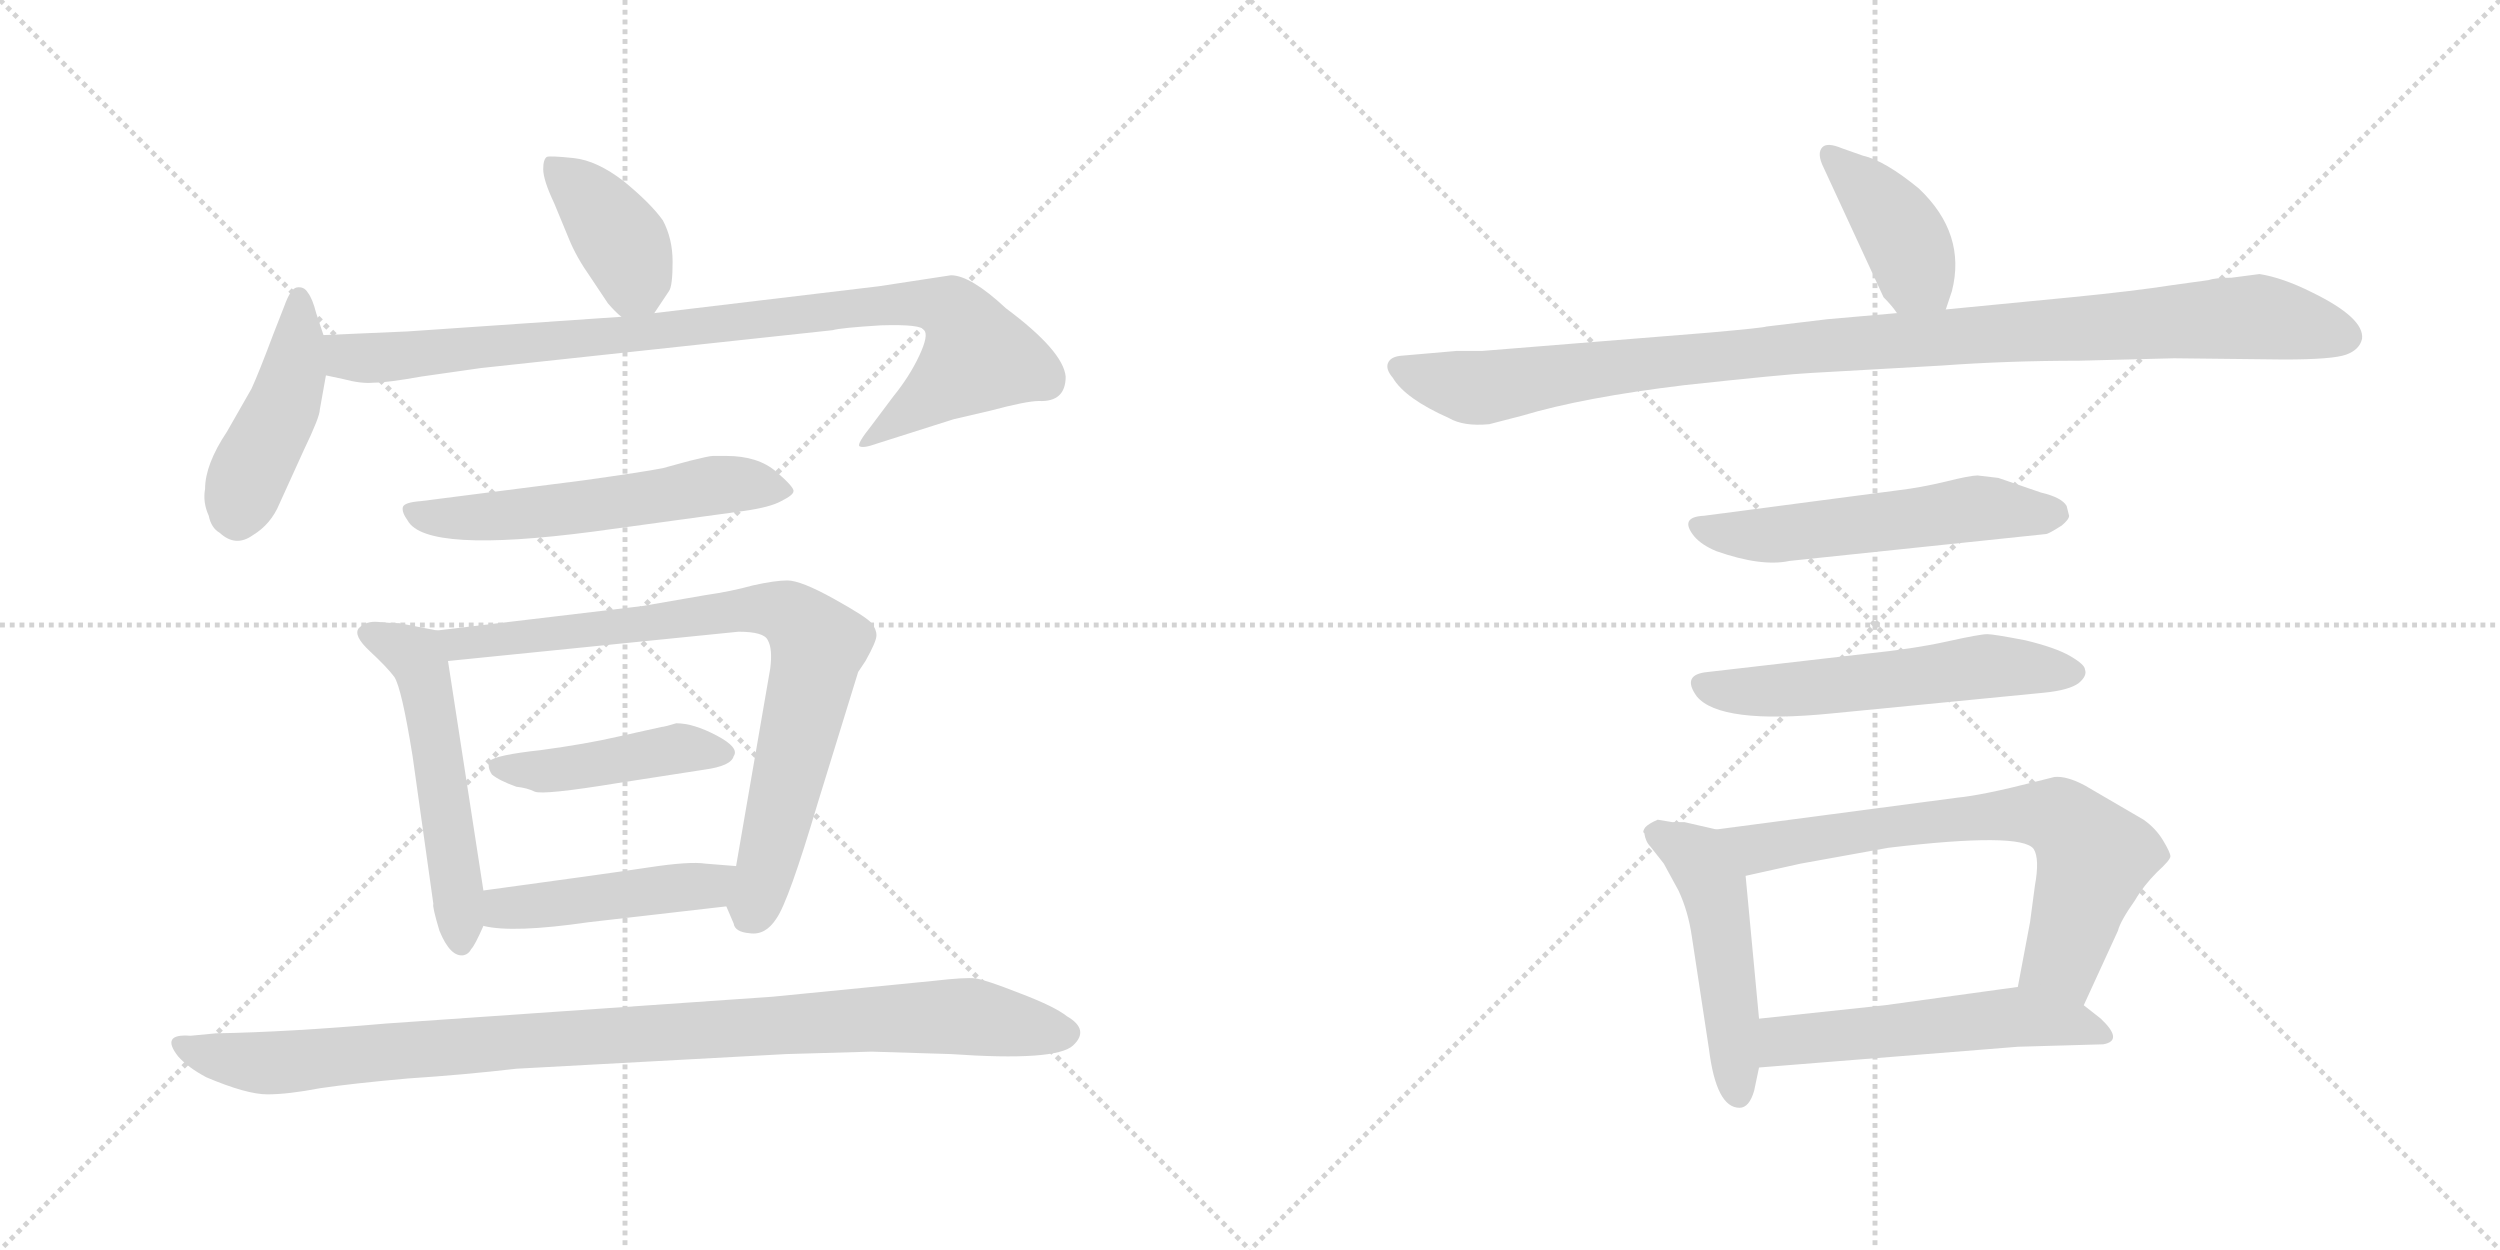 <svg version="1.1" viewBox="0 0 2048 1024" xmlns="http://www.w3.org/2000/svg">
  <g stroke="lightgray" stroke-dasharray="1,1" stroke-width="1" transform="scale(4, 4)">
    <line x1="0" y1="0" x2="256" y2="256"></line>
    <line x1="256" y1="0" x2="0" y2="256"></line>
    <line x1="128" y1="0" x2="128" y2="256"></line>
    <line x1="0" y1="128" x2="256" y2="128"></line>
    <line x1="256" y1="0" x2="512" y2="256"></line>
    <line x1="512" y1="0" x2="256" y2="256"></line>
    <line x1="384" y1="0" x2="384" y2="256"></line>
    <line x1="256" y1="128" x2="512" y2="128"></line>
  </g>
<g transform="scale(1, -1) translate(0, -850)">
   <style type="text/css">
    @keyframes keyframes0 {
      from {
       stroke: black;
       stroke-dashoffset: 391;
       stroke-width: 128;
       }
       56% {
       animation-timing-function: step-end;
       stroke: black;
       stroke-dashoffset: 0;
       stroke-width: 128;
       }
       to {
       stroke: black;
       stroke-width: 1024;
       }
       }
       #make-me-a-hanzi-animation-0 {
         animation: keyframes0 0.568s both;
         animation-delay: 0s;
         animation-timing-function: linear;
       }
    @keyframes keyframes1 {
      from {
       stroke: black;
       stroke-dashoffset: 446;
       stroke-width: 128;
       }
       59% {
       animation-timing-function: step-end;
       stroke: black;
       stroke-dashoffset: 0;
       stroke-width: 128;
       }
       to {
       stroke: black;
       stroke-width: 1024;
       }
       }
       #make-me-a-hanzi-animation-1 {
         animation: keyframes1 0.613s both;
         animation-delay: 0.568s;
         animation-timing-function: linear;
       }
    @keyframes keyframes2 {
      from {
       stroke: black;
       stroke-dashoffset: 925;
       stroke-width: 128;
       }
       75% {
       animation-timing-function: step-end;
       stroke: black;
       stroke-dashoffset: 0;
       stroke-width: 128;
       }
       to {
       stroke: black;
       stroke-width: 1024;
       }
       }
       #make-me-a-hanzi-animation-2 {
         animation: keyframes2 1.003s both;
         animation-delay: 1.181s;
         animation-timing-function: linear;
       }
    @keyframes keyframes3 {
      from {
       stroke: black;
       stroke-dashoffset: 562;
       stroke-width: 128;
       }
       65% {
       animation-timing-function: step-end;
       stroke: black;
       stroke-dashoffset: 0;
       stroke-width: 128;
       }
       to {
       stroke: black;
       stroke-width: 1024;
       }
       }
       #make-me-a-hanzi-animation-3 {
         animation: keyframes3 0.707s both;
         animation-delay: 2.184s;
         animation-timing-function: linear;
       }
    @keyframes keyframes4 {
      from {
       stroke: black;
       stroke-dashoffset: 539;
       stroke-width: 128;
       }
       64% {
       animation-timing-function: step-end;
       stroke: black;
       stroke-dashoffset: 0;
       stroke-width: 128;
       }
       to {
       stroke: black;
       stroke-width: 1024;
       }
       }
       #make-me-a-hanzi-animation-4 {
         animation: keyframes4 0.689s both;
         animation-delay: 2.891s;
         animation-timing-function: linear;
       }
    @keyframes keyframes5 {
      from {
       stroke: black;
       stroke-dashoffset: 801;
       stroke-width: 128;
       }
       72% {
       animation-timing-function: step-end;
       stroke: black;
       stroke-dashoffset: 0;
       stroke-width: 128;
       }
       to {
       stroke: black;
       stroke-width: 1024;
       }
       }
       #make-me-a-hanzi-animation-5 {
         animation: keyframes5 0.902s both;
         animation-delay: 3.58s;
         animation-timing-function: linear;
       }
    @keyframes keyframes6 {
      from {
       stroke: black;
       stroke-dashoffset: 443;
       stroke-width: 128;
       }
       59% {
       animation-timing-function: step-end;
       stroke: black;
       stroke-dashoffset: 0;
       stroke-width: 128;
       }
       to {
       stroke: black;
       stroke-width: 1024;
       }
       }
       #make-me-a-hanzi-animation-6 {
         animation: keyframes6 0.611s both;
         animation-delay: 4.482s;
         animation-timing-function: linear;
       }
    @keyframes keyframes7 {
      from {
       stroke: black;
       stroke-dashoffset: 457;
       stroke-width: 128;
       }
       60% {
       animation-timing-function: step-end;
       stroke: black;
       stroke-dashoffset: 0;
       stroke-width: 128;
       }
       to {
       stroke: black;
       stroke-width: 1024;
       }
       }
       #make-me-a-hanzi-animation-7 {
         animation: keyframes7 0.622s both;
         animation-delay: 5.092s;
         animation-timing-function: linear;
       }
    @keyframes keyframes8 {
      from {
       stroke: black;
       stroke-dashoffset: 982;
       stroke-width: 128;
       }
       76% {
       animation-timing-function: step-end;
       stroke: black;
       stroke-dashoffset: 0;
       stroke-width: 128;
       }
       to {
       stroke: black;
       stroke-width: 1024;
       }
       }
       #make-me-a-hanzi-animation-8 {
         animation: keyframes8 1.049s both;
         animation-delay: 5.714s;
         animation-timing-function: linear;
       }
    @keyframes keyframes9 {
      from {
       stroke: black;
       stroke-dashoffset: 404;
       stroke-width: 128;
       }
       57% {
       animation-timing-function: step-end;
       stroke: black;
       stroke-dashoffset: 0;
       stroke-width: 128;
       }
       to {
       stroke: black;
       stroke-width: 1024;
       }
       }
       #make-me-a-hanzi-animation-9 {
         animation: keyframes9 0.579s both;
         animation-delay: 6.763s;
         animation-timing-function: linear;
       }
    @keyframes keyframes10 {
      from {
       stroke: black;
       stroke-dashoffset: 1038;
       stroke-width: 128;
       }
       77% {
       animation-timing-function: step-end;
       stroke: black;
       stroke-dashoffset: 0;
       stroke-width: 128;
       }
       to {
       stroke: black;
       stroke-width: 1024;
       }
       }
       #make-me-a-hanzi-animation-10 {
         animation: keyframes10 1.095s both;
         animation-delay: 7.342s;
         animation-timing-function: linear;
       }
    @keyframes keyframes11 {
      from {
       stroke: black;
       stroke-dashoffset: 551;
       stroke-width: 128;
       }
       64% {
       animation-timing-function: step-end;
       stroke: black;
       stroke-dashoffset: 0;
       stroke-width: 128;
       }
       to {
       stroke: black;
       stroke-width: 1024;
       }
       }
       #make-me-a-hanzi-animation-11 {
         animation: keyframes11 0.698s both;
         animation-delay: 8.437s;
         animation-timing-function: linear;
       }
    @keyframes keyframes12 {
      from {
       stroke: black;
       stroke-dashoffset: 561;
       stroke-width: 128;
       }
       65% {
       animation-timing-function: step-end;
       stroke: black;
       stroke-dashoffset: 0;
       stroke-width: 128;
       }
       to {
       stroke: black;
       stroke-width: 1024;
       }
       }
       #make-me-a-hanzi-animation-12 {
         animation: keyframes12 0.707s both;
         animation-delay: 9.135s;
         animation-timing-function: linear;
       }
    @keyframes keyframes13 {
      from {
       stroke: black;
       stroke-dashoffset: 493;
       stroke-width: 128;
       }
       62% {
       animation-timing-function: step-end;
       stroke: black;
       stroke-dashoffset: 0;
       stroke-width: 128;
       }
       to {
       stroke: black;
       stroke-width: 1024;
       }
       }
       #make-me-a-hanzi-animation-13 {
         animation: keyframes13 0.651s both;
         animation-delay: 9.842s;
         animation-timing-function: linear;
       }
    @keyframes keyframes14 {
      from {
       stroke: black;
       stroke-dashoffset: 696;
       stroke-width: 128;
       }
       69% {
       animation-timing-function: step-end;
       stroke: black;
       stroke-dashoffset: 0;
       stroke-width: 128;
       }
       to {
       stroke: black;
       stroke-width: 1024;
       }
       }
       #make-me-a-hanzi-animation-14 {
         animation: keyframes14 0.816s both;
         animation-delay: 10.493s;
         animation-timing-function: linear;
       }
    @keyframes keyframes15 {
      from {
       stroke: black;
       stroke-dashoffset: 537;
       stroke-width: 128;
       }
       64% {
       animation-timing-function: step-end;
       stroke: black;
       stroke-dashoffset: 0;
       stroke-width: 128;
       }
       to {
       stroke: black;
       stroke-width: 1024;
       }
       }
       #make-me-a-hanzi-animation-15 {
         animation: keyframes15 0.687s both;
         animation-delay: 11.309s;
         animation-timing-function: linear;
       }
</style>
<path d="M 536.0 593.5 L 548.0 611.5 Q 551.0 615.5 551.0 635.5 Q 551.0 654.5 543.0 669.5 Q 533.0 683.5 511.0 701.5 Q 489.0 718.5 470.0 720.5 Q 451.0 722.5 448.0 721.5 Q 445.0 719.5 445.0 711.5 Q 445.0 702.5 454.0 683.5 L 466.0 654.5 Q 472.0 639.5 484.0 622.5 L 498.0 601.5 Q 504.0 594.5 509.0 590.5 C 525.0 576.5 525.0 576.5 536.0 593.5 Z" fill="lightgray"></path> 
<path d="M 265.0 575.5 L 259.0 593.5 Q 256.0 605.5 252.0 610.5 Q 249.0 615.5 243.0 614.5 Q 238.0 613.5 233.0 599.5 L 224.0 576.5 Q 212.0 544.5 206.0 531.5 L 186.0 496.5 Q 168.0 469.5 168.0 449.5 Q 166.0 438.5 171.0 427.5 Q 173.0 417.5 180.0 413.5 Q 193.0 401.5 207.0 411.5 Q 222.0 420.5 229.0 437.5 L 249.0 481.5 Q 262.0 508.5 262.0 514.5 L 267.0 542.5 L 265.0 575.5 Z" fill="lightgray"></path> 
<path d="M 873.0 541.5 Q 871.0 562.5 824.0 597.5 Q 795.0 624.5 779.0 624.5 L 720.0 615.5 L 536.0 593.5 L 509.0 590.5 L 334.0 578.5 L 265.0 575.5 C 235.0 574.5 238.0 548.5 267.0 542.5 L 281.0 539.5 Q 296.0 535.5 306.0 536.5 Q 317.0 536.5 345.0 541.5 L 394.0 548.5 L 682.0 579.5 Q 689.0 581.5 722.0 583.5 Q 755.0 584.5 757.0 579.5 Q 761.0 575.5 753.0 558.5 Q 745.0 541.5 732.0 525.5 L 714.0 501.5 Q 702.0 486.5 704.0 484.5 Q 707.0 482.5 718.0 486.5 L 781.0 506.5 L 811.0 513.5 Q 841.0 521.5 851.0 521.5 Q 873.0 520.5 873.0 541.5 Z" fill="lightgray"></path> 
<path d="M 478.0 456.5 L 345.0 439.5 Q 331.0 438.5 330.0 434.5 Q 329.0 430.5 334.0 423.5 Q 349.0 396.5 486.0 414.5 L 610.0 431.5 Q 631.0 434.5 640.0 439.5 Q 650.0 444.5 650.0 447.5 Q 651.0 450.5 636.0 463.5 Q 621.0 476.5 595.0 476.5 L 584.0 476.5 Q 581.0 476.5 565.0 472.5 L 543.0 466.5 Q 528.0 463.5 478.0 456.5 Z" fill="lightgray"></path> 
<path d="M 358.0 333.5 L 327.0 339.5 Q 320.0 339.5 310.0 340.5 Q 300.0 341.5 294.0 335.5 Q 289.0 329.5 303.0 316.5 Q 317.0 303.5 323.0 295.5 Q 329.0 286.5 338.0 230.5 L 355.0 109.5 Q 354.0 107.5 360.0 87.5 Q 369.0 65.5 380.0 67.5 Q 384.0 68.5 386.0 72.5 Q 389.0 75.5 396.0 91.5 L 396.0 120.5 L 367.0 308.5 C 363.0 332.5 363.0 332.5 358.0 333.5 Z" fill="lightgray"></path> 
<path d="M 526.0 353.5 L 358.0 333.5 C 328.0 329.5 337.0 305.5 367.0 308.5 L 605.0 332.5 Q 626.0 332.5 629.0 325.5 Q 633.0 318.5 631.0 302.5 L 603.0 140.5 C 598.0 110.5 593.0 111.5 595.0 107.5 L 601.0 93.5 Q 602.0 86.5 614.0 85.5 Q 627.0 83.5 636.0 97.5 Q 646.0 111.5 670.0 192.5 L 703.0 299.5 L 709.0 308.5 Q 718.0 324.5 718.0 329.5 Q 718.0 334.5 714.0 339.5 Q 710.0 344.5 683.0 359.5 Q 656.0 374.5 645.0 374.5 Q 635.0 374.5 617.0 370.5 Q 599.0 365.5 578.0 362.5 L 526.0 353.5 Z" fill="lightgray"></path> 
<path d="M 401.0 226.5 Q 399.0 221.5 403.0 215.5 Q 409.0 210.5 423.0 205.5 Q 432.0 204.5 438.0 201.5 Q 445.0 198.5 506.0 208.5 L 577.0 219.5 Q 599.0 222.5 601.0 230.5 Q 606.0 237.5 587.0 247.5 Q 568.0 257.5 554.0 257.5 Q 544.0 254.5 542.0 254.5 L 506.0 246.5 Q 480.0 240.5 443.0 235.5 Q 406.0 231.5 401.0 226.5 Z" fill="lightgray"></path> 
<path d="M 396.0 91.5 Q 420.0 85.5 482.0 94.5 L 595.0 107.5 C 625.0 110.5 633.0 138.5 603.0 140.5 L 578.0 142.5 Q 565.0 144.5 532.0 139.5 Q 499.0 134.5 396.0 120.5 C 366.0 116.5 367.0 97.5 396.0 91.5 Z" fill="lightgray"></path> 
<path d="M 423.0 -25.5 L 644.0 -13.5 L 714.0 -11.5 L 779.0 -13.5 Q 865.0 -19.5 879.0 -6.5 Q 893.0 6.5 874.0 17.5 Q 864.0 25.5 835.0 36.5 Q 807.0 47.5 799.0 48.5 Q 791.0 49.5 765.0 46.5 L 633.0 33.5 L 316.0 11.5 Q 236.0 4.5 177.0 3.5 L 156.0 1.5 Q 131.0 3.5 146.0 -15.5 Q 154.0 -24.5 169.0 -32.5 Q 202.0 -46.5 219.0 -46.5 Q 236.0 -46.5 262.0 -41.5 Q 289.0 -37.5 334.0 -33.5 Q 380.0 -30.5 423.0 -25.5 Z" fill="lightgray"></path> 
<path d="M 1594.0 596.5 L 1599.0 611.5 Q 1611.0 658.5 1572.0 695.5 Q 1544.0 718.5 1526.0 722.5 L 1509.0 728.5 Q 1497.0 733.5 1493.0 729.5 Q 1488.0 724.5 1494.0 712.5 L 1543.0 606.5 Q 1550.0 599.5 1554.0 593.5 C 1572.0 569.5 1585.0 568.5 1594.0 596.5 Z" fill="lightgray"></path> 
<path d="M 1697.0 606.5 L 1594.0 596.5 L 1554.0 593.5 L 1497.0 588.5 L 1447.0 582.5 Q 1445.0 581.5 1400.0 577.5 L 1214.0 562.5 L 1193.0 562.5 L 1147.0 558.5 Q 1139.0 557.5 1137.0 552.5 Q 1135.0 547.5 1141.0 540.5 Q 1151.0 523.5 1187.0 507.5 Q 1199.0 500.5 1220.0 502.5 L 1247.0 509.5 Q 1297.0 524.5 1380.0 534.5 Q 1463.0 543.5 1484.0 544.5 L 1590.0 550.5 Q 1645.0 554.5 1703.0 554.5 L 1781.0 556.5 L 1871.0 555.5 Q 1911.0 555.5 1922.0 559.5 Q 1933.0 563.5 1935.0 572.5 Q 1937.0 589.5 1894.0 610.5 Q 1870.0 622.5 1851.0 625.5 L 1828.0 622.5 Q 1815.0 622.5 1809.0 620.5 L 1780.0 616.5 Q 1748.0 611.5 1697.0 606.5 Z" fill="lightgray"></path> 
<path d="M 1637.0 458.5 L 1620.0 460.5 Q 1614.0 460.5 1594.0 455.5 Q 1573.0 450.5 1556.0 448.5 L 1396.0 427.5 Q 1375.0 426.5 1388.0 410.5 Q 1394.0 403.5 1406.0 398.5 Q 1443.0 385.5 1466.0 390.5 L 1676.0 412.5 Q 1678.0 412.5 1689.0 419.5 Q 1695.0 424.5 1695.0 427.5 L 1693.0 435.5 Q 1689.0 442.5 1672.0 446.5 L 1637.0 458.5 Z" fill="lightgray"></path> 
<path d="M 1529.0 314.5 L 1399.0 299.5 Q 1377.0 297.5 1390.0 279.5 Q 1409.0 256.5 1500.0 265.5 L 1674.0 282.5 Q 1695.0 284.5 1703.0 290.5 Q 1710.0 296.5 1708.0 301.5 Q 1708.0 305.5 1696.0 312.5 Q 1684.0 319.5 1659.0 325.5 Q 1633.0 330.5 1628.0 330.5 Q 1622.0 330.5 1595.0 324.5 Q 1568.0 318.5 1529.0 314.5 Z" fill="lightgray"></path> 
<path d="M 1370.0 176.5 L 1358.0 178.5 Q 1351.0 175.5 1348.0 172.5 Q 1345.0 168.5 1347.0 167.5 Q 1348.0 160.5 1352.0 156.5 L 1363.0 142.5 L 1375.0 120.5 Q 1383.0 103.5 1386.0 82.5 L 1400.0 -9.5 Q 1406.0 -57.5 1425.0 -57.5 Q 1433.0 -57.5 1437.0 -43.5 L 1441.0 -24.5 L 1441.0 15.5 L 1430.0 132.5 C 1427.0 162.5 1427.0 165.5 1406.0 170.5 L 1380.0 176.5 L 1370.0 176.5 Z" fill="lightgray"></path> 
<path d="M 1707.0 26.5 L 1735.0 87.5 Q 1737.0 95.5 1749.0 112.5 Q 1756.0 124.5 1767.0 135.5 Q 1778.0 145.5 1778.0 148.5 Q 1778.0 151.5 1772.0 161.5 Q 1766.0 171.5 1756.0 178.5 L 1708.0 206.5 Q 1693.0 214.5 1683.0 213.5 L 1667.0 209.5 Q 1624.0 198.5 1603.0 196.5 L 1406.0 170.5 C 1376.0 166.5 1401.0 125.5 1430.0 132.5 L 1475.0 142.5 L 1547.0 155.5 Q 1656.0 168.5 1666.0 154.5 Q 1671.0 146.5 1667.0 124.5 L 1663.0 94.5 L 1653.0 41.5 C 1647.0 12.5 1694.0 -0.5 1707.0 26.5 Z" fill="lightgray"></path> 
<path d="M 1441.0 -24.5 L 1653.0 -7.5 L 1723.0 -5.5 Q 1740.0 -2.5 1721.0 15.5 L 1707.0 26.5 C 1683.0 45.5 1683.0 45.5 1653.0 41.5 L 1544.0 26.5 L 1441.0 15.5 C 1411.0 12.5 1411.0 -26.5 1441.0 -24.5 Z" fill="lightgray"></path> 
      <clipPath id="make-me-a-hanzi-clip-0">
      <path d="M 536.0 593.5 L 548.0 611.5 Q 551.0 615.5 551.0 635.5 Q 551.0 654.5 543.0 669.5 Q 533.0 683.5 511.0 701.5 Q 489.0 718.5 470.0 720.5 Q 451.0 722.5 448.0 721.5 Q 445.0 719.5 445.0 711.5 Q 445.0 702.5 454.0 683.5 L 466.0 654.5 Q 472.0 639.5 484.0 622.5 L 498.0 601.5 Q 504.0 594.5 509.0 590.5 C 525.0 576.5 525.0 576.5 536.0 593.5 Z" fill="lightgray"></path>
      </clipPath>
      <path clip-path="url(#make-me-a-hanzi-clip-0)" d="M 452.0 714.5 L 479.0 691.5 L 511.0 649.5 L 528.0 605.5 " fill="none" id="make-me-a-hanzi-animation-0" stroke-dasharray="263 526" stroke-linecap="round"></path>

      <clipPath id="make-me-a-hanzi-clip-1">
      <path d="M 265.0 575.5 L 259.0 593.5 Q 256.0 605.5 252.0 610.5 Q 249.0 615.5 243.0 614.5 Q 238.0 613.5 233.0 599.5 L 224.0 576.5 Q 212.0 544.5 206.0 531.5 L 186.0 496.5 Q 168.0 469.5 168.0 449.5 Q 166.0 438.5 171.0 427.5 Q 173.0 417.5 180.0 413.5 Q 193.0 401.5 207.0 411.5 Q 222.0 420.5 229.0 437.5 L 249.0 481.5 Q 262.0 508.5 262.0 514.5 L 267.0 542.5 L 265.0 575.5 Z" fill="lightgray"></path>
      </clipPath>
      <path clip-path="url(#make-me-a-hanzi-clip-1)" d="M 245.0 607.5 L 240.0 540.5 L 200.0 451.5 L 195.0 426.5 " fill="none" id="make-me-a-hanzi-animation-1" stroke-dasharray="318 636" stroke-linecap="round"></path>

      <clipPath id="make-me-a-hanzi-clip-2">
      <path d="M 873.0 541.5 Q 871.0 562.5 824.0 597.5 Q 795.0 624.5 779.0 624.5 L 720.0 615.5 L 536.0 593.5 L 509.0 590.5 L 334.0 578.5 L 265.0 575.5 C 235.0 574.5 238.0 548.5 267.0 542.5 L 281.0 539.5 Q 296.0 535.5 306.0 536.5 Q 317.0 536.5 345.0 541.5 L 394.0 548.5 L 682.0 579.5 Q 689.0 581.5 722.0 583.5 Q 755.0 584.5 757.0 579.5 Q 761.0 575.5 753.0 558.5 Q 745.0 541.5 732.0 525.5 L 714.0 501.5 Q 702.0 486.5 704.0 484.5 Q 707.0 482.5 718.0 486.5 L 781.0 506.5 L 811.0 513.5 Q 841.0 521.5 851.0 521.5 Q 873.0 520.5 873.0 541.5 Z" fill="lightgray"></path>
      </clipPath>
      <path clip-path="url(#make-me-a-hanzi-clip-2)" d="M 272.0 570.5 L 281.0 559.5 L 309.0 556.5 L 699.0 598.5 L 760.0 601.5 L 781.0 595.5 L 801.0 558.5 L 713.0 493.5 " fill="none" id="make-me-a-hanzi-animation-2" stroke-dasharray="797 1594" stroke-linecap="round"></path>

      <clipPath id="make-me-a-hanzi-clip-3">
      <path d="M 478.0 456.5 L 345.0 439.5 Q 331.0 438.5 330.0 434.5 Q 329.0 430.5 334.0 423.5 Q 349.0 396.5 486.0 414.5 L 610.0 431.5 Q 631.0 434.5 640.0 439.5 Q 650.0 444.5 650.0 447.5 Q 651.0 450.5 636.0 463.5 Q 621.0 476.5 595.0 476.5 L 584.0 476.5 Q 581.0 476.5 565.0 472.5 L 543.0 466.5 Q 528.0 463.5 478.0 456.5 Z" fill="lightgray"></path>
      </clipPath>
      <path clip-path="url(#make-me-a-hanzi-clip-3)" d="M 339.0 431.5 L 363.0 425.5 L 424.0 427.5 L 590.0 452.5 L 642.0 446.5 " fill="none" id="make-me-a-hanzi-animation-3" stroke-dasharray="434 868" stroke-linecap="round"></path>

      <clipPath id="make-me-a-hanzi-clip-4">
      <path d="M 358.0 333.5 L 327.0 339.5 Q 320.0 339.5 310.0 340.5 Q 300.0 341.5 294.0 335.5 Q 289.0 329.5 303.0 316.5 Q 317.0 303.5 323.0 295.5 Q 329.0 286.5 338.0 230.5 L 355.0 109.5 Q 354.0 107.5 360.0 87.5 Q 369.0 65.5 380.0 67.5 Q 384.0 68.5 386.0 72.5 Q 389.0 75.5 396.0 91.5 L 396.0 120.5 L 367.0 308.5 C 363.0 332.5 363.0 332.5 358.0 333.5 Z" fill="lightgray"></path>
      </clipPath>
      <path clip-path="url(#make-me-a-hanzi-clip-4)" d="M 301.0 331.5 L 340.0 312.5 L 347.0 297.5 L 375.0 125.5 L 377.0 76.5 " fill="none" id="make-me-a-hanzi-animation-4" stroke-dasharray="411 822" stroke-linecap="round"></path>

      <clipPath id="make-me-a-hanzi-clip-5">
      <path d="M 526.0 353.5 L 358.0 333.5 C 328.0 329.5 337.0 305.5 367.0 308.5 L 605.0 332.5 Q 626.0 332.5 629.0 325.5 Q 633.0 318.5 631.0 302.5 L 603.0 140.5 C 598.0 110.5 593.0 111.5 595.0 107.5 L 601.0 93.5 Q 602.0 86.5 614.0 85.5 Q 627.0 83.5 636.0 97.5 Q 646.0 111.5 670.0 192.5 L 703.0 299.5 L 709.0 308.5 Q 718.0 324.5 718.0 329.5 Q 718.0 334.5 714.0 339.5 Q 710.0 344.5 683.0 359.5 Q 656.0 374.5 645.0 374.5 Q 635.0 374.5 617.0 370.5 Q 599.0 365.5 578.0 362.5 L 526.0 353.5 Z" fill="lightgray"></path>
      </clipPath>
      <path clip-path="url(#make-me-a-hanzi-clip-5)" d="M 366.0 329.5 L 376.0 321.5 L 587.0 348.5 L 629.0 351.5 L 650.0 344.5 L 671.0 322.5 L 617.0 104.5 " fill="none" id="make-me-a-hanzi-animation-5" stroke-dasharray="673 1346" stroke-linecap="round"></path>

      <clipPath id="make-me-a-hanzi-clip-6">
      <path d="M 401.0 226.5 Q 399.0 221.5 403.0 215.5 Q 409.0 210.5 423.0 205.5 Q 432.0 204.5 438.0 201.5 Q 445.0 198.5 506.0 208.5 L 577.0 219.5 Q 599.0 222.5 601.0 230.5 Q 606.0 237.5 587.0 247.5 Q 568.0 257.5 554.0 257.5 Q 544.0 254.5 542.0 254.5 L 506.0 246.5 Q 480.0 240.5 443.0 235.5 Q 406.0 231.5 401.0 226.5 Z" fill="lightgray"></path>
      </clipPath>
      <path clip-path="url(#make-me-a-hanzi-clip-6)" d="M 407.0 221.5 L 492.0 223.5 L 557.0 237.5 L 592.0 233.5 " fill="none" id="make-me-a-hanzi-animation-6" stroke-dasharray="315 630" stroke-linecap="round"></path>

      <clipPath id="make-me-a-hanzi-clip-7">
      <path d="M 396.0 91.5 Q 420.0 85.5 482.0 94.5 L 595.0 107.5 C 625.0 110.5 633.0 138.5 603.0 140.5 L 578.0 142.5 Q 565.0 144.5 532.0 139.5 Q 499.0 134.5 396.0 120.5 C 366.0 116.5 367.0 97.5 396.0 91.5 Z" fill="lightgray"></path>
      </clipPath>
      <path clip-path="url(#make-me-a-hanzi-clip-7)" d="M 402.0 98.5 L 430.0 108.5 L 580.0 124.5 L 596.0 136.5 " fill="none" id="make-me-a-hanzi-animation-7" stroke-dasharray="329 658" stroke-linecap="round"></path>

      <clipPath id="make-me-a-hanzi-clip-8">
      <path d="M 423.0 -25.5 L 644.0 -13.5 L 714.0 -11.5 L 779.0 -13.5 Q 865.0 -19.5 879.0 -6.5 Q 893.0 6.5 874.0 17.5 Q 864.0 25.5 835.0 36.5 Q 807.0 47.5 799.0 48.5 Q 791.0 49.5 765.0 46.5 L 633.0 33.5 L 316.0 11.5 Q 236.0 4.5 177.0 3.5 L 156.0 1.5 Q 131.0 3.5 146.0 -15.5 Q 154.0 -24.5 169.0 -32.5 Q 202.0 -46.5 219.0 -46.5 Q 236.0 -46.5 262.0 -41.5 Q 289.0 -37.5 334.0 -33.5 Q 380.0 -30.5 423.0 -25.5 Z" fill="lightgray"></path>
      </clipPath>
      <path clip-path="url(#make-me-a-hanzi-clip-8)" d="M 150.0 -6.5 L 171.0 -14.5 L 236.0 -20.5 L 421.0 -2.5 L 716.0 15.5 L 803.0 16.5 L 872.0 4.5 " fill="none" id="make-me-a-hanzi-animation-8" stroke-dasharray="854 1708" stroke-linecap="round"></path>

      <clipPath id="make-me-a-hanzi-clip-9">
      <path d="M 1594.0 596.5 L 1599.0 611.5 Q 1611.0 658.5 1572.0 695.5 Q 1544.0 718.5 1526.0 722.5 L 1509.0 728.5 Q 1497.0 733.5 1493.0 729.5 Q 1488.0 724.5 1494.0 712.5 L 1543.0 606.5 Q 1550.0 599.5 1554.0 593.5 C 1572.0 569.5 1585.0 568.5 1594.0 596.5 Z" fill="lightgray"></path>
      </clipPath>
      <path clip-path="url(#make-me-a-hanzi-clip-9)" d="M 1498.0 724.5 L 1530.0 694.5 L 1560.0 654.5 L 1568.0 625.5 L 1560.0 602.5 " fill="none" id="make-me-a-hanzi-animation-9" stroke-dasharray="276 552" stroke-linecap="round"></path>

      <clipPath id="make-me-a-hanzi-clip-10">
      <path d="M 1697.0 606.5 L 1594.0 596.5 L 1554.0 593.5 L 1497.0 588.5 L 1447.0 582.5 Q 1445.0 581.5 1400.0 577.5 L 1214.0 562.5 L 1193.0 562.5 L 1147.0 558.5 Q 1139.0 557.5 1137.0 552.5 Q 1135.0 547.5 1141.0 540.5 Q 1151.0 523.5 1187.0 507.5 Q 1199.0 500.5 1220.0 502.5 L 1247.0 509.5 Q 1297.0 524.5 1380.0 534.5 Q 1463.0 543.5 1484.0 544.5 L 1590.0 550.5 Q 1645.0 554.5 1703.0 554.5 L 1781.0 556.5 L 1871.0 555.5 Q 1911.0 555.5 1922.0 559.5 Q 1933.0 563.5 1935.0 572.5 Q 1937.0 589.5 1894.0 610.5 Q 1870.0 622.5 1851.0 625.5 L 1828.0 622.5 Q 1815.0 622.5 1809.0 620.5 L 1780.0 616.5 Q 1748.0 611.5 1697.0 606.5 Z" fill="lightgray"></path>
      </clipPath>
      <path clip-path="url(#make-me-a-hanzi-clip-10)" d="M 1146.0 548.5 L 1219.0 532.5 L 1414.0 560.5 L 1849.0 590.5 L 1922.0 574.5 " fill="none" id="make-me-a-hanzi-animation-10" stroke-dasharray="910 1820" stroke-linecap="round"></path>

      <clipPath id="make-me-a-hanzi-clip-11">
      <path d="M 1637.0 458.5 L 1620.0 460.5 Q 1614.0 460.5 1594.0 455.5 Q 1573.0 450.5 1556.0 448.5 L 1396.0 427.5 Q 1375.0 426.5 1388.0 410.5 Q 1394.0 403.5 1406.0 398.5 Q 1443.0 385.5 1466.0 390.5 L 1676.0 412.5 Q 1678.0 412.5 1689.0 419.5 Q 1695.0 424.5 1695.0 427.5 L 1693.0 435.5 Q 1689.0 442.5 1672.0 446.5 L 1637.0 458.5 Z" fill="lightgray"></path>
      </clipPath>
      <path clip-path="url(#make-me-a-hanzi-clip-11)" d="M 1392.0 418.5 L 1448.0 411.5 L 1619.0 433.5 L 1685.0 429.5 " fill="none" id="make-me-a-hanzi-animation-11" stroke-dasharray="423 846" stroke-linecap="round"></path>

      <clipPath id="make-me-a-hanzi-clip-12">
      <path d="M 1529.0 314.5 L 1399.0 299.5 Q 1377.0 297.5 1390.0 279.5 Q 1409.0 256.5 1500.0 265.5 L 1674.0 282.5 Q 1695.0 284.5 1703.0 290.5 Q 1710.0 296.5 1708.0 301.5 Q 1708.0 305.5 1696.0 312.5 Q 1684.0 319.5 1659.0 325.5 Q 1633.0 330.5 1628.0 330.5 Q 1622.0 330.5 1595.0 324.5 Q 1568.0 318.5 1529.0 314.5 Z" fill="lightgray"></path>
      </clipPath>
      <path clip-path="url(#make-me-a-hanzi-clip-12)" d="M 1396.0 288.5 L 1445.0 282.5 L 1628.0 304.5 L 1699.0 299.5 " fill="none" id="make-me-a-hanzi-animation-12" stroke-dasharray="433 866" stroke-linecap="round"></path>

      <clipPath id="make-me-a-hanzi-clip-13">
      <path d="M 1370.0 176.5 L 1358.0 178.5 Q 1351.0 175.5 1348.0 172.5 Q 1345.0 168.5 1347.0 167.5 Q 1348.0 160.5 1352.0 156.5 L 1363.0 142.5 L 1375.0 120.5 Q 1383.0 103.5 1386.0 82.5 L 1400.0 -9.5 Q 1406.0 -57.5 1425.0 -57.5 Q 1433.0 -57.5 1437.0 -43.5 L 1441.0 -24.5 L 1441.0 15.5 L 1430.0 132.5 C 1427.0 162.5 1427.0 165.5 1406.0 170.5 L 1380.0 176.5 L 1370.0 176.5 Z" fill="lightgray"></path>
      </clipPath>
      <path clip-path="url(#make-me-a-hanzi-clip-13)" d="M 1358.0 168.5 L 1390.0 147.5 L 1404.0 122.5 L 1424.0 -46.5 " fill="none" id="make-me-a-hanzi-animation-13" stroke-dasharray="365 730" stroke-linecap="round"></path>

      <clipPath id="make-me-a-hanzi-clip-14">
      <path d="M 1707.0 26.5 L 1735.0 87.5 Q 1737.0 95.5 1749.0 112.5 Q 1756.0 124.5 1767.0 135.5 Q 1778.0 145.5 1778.0 148.5 Q 1778.0 151.5 1772.0 161.5 Q 1766.0 171.5 1756.0 178.5 L 1708.0 206.5 Q 1693.0 214.5 1683.0 213.5 L 1667.0 209.5 Q 1624.0 198.5 1603.0 196.5 L 1406.0 170.5 C 1376.0 166.5 1401.0 125.5 1430.0 132.5 L 1475.0 142.5 L 1547.0 155.5 Q 1656.0 168.5 1666.0 154.5 Q 1671.0 146.5 1667.0 124.5 L 1663.0 94.5 L 1653.0 41.5 C 1647.0 12.5 1694.0 -0.5 1707.0 26.5 Z" fill="lightgray"></path>
      </clipPath>
      <path clip-path="url(#make-me-a-hanzi-clip-14)" d="M 1414.0 166.5 L 1439.0 154.5 L 1567.0 175.5 L 1648.0 183.5 L 1689.0 179.5 L 1715.0 144.5 L 1689.0 64.5 L 1662.0 46.5 " fill="none" id="make-me-a-hanzi-animation-14" stroke-dasharray="568 1136" stroke-linecap="round"></path>

      <clipPath id="make-me-a-hanzi-clip-15">
      <path d="M 1441.0 -24.5 L 1653.0 -7.5 L 1723.0 -5.5 Q 1740.0 -2.5 1721.0 15.5 L 1707.0 26.5 C 1683.0 45.5 1683.0 45.5 1653.0 41.5 L 1544.0 26.5 L 1441.0 15.5 C 1411.0 12.5 1411.0 -26.5 1441.0 -24.5 Z" fill="lightgray"></path>
      </clipPath>
      <path clip-path="url(#make-me-a-hanzi-clip-15)" d="M 1448.0 -17.5 L 1465.0 -1.5 L 1648.0 17.5 L 1721.0 4.5 " fill="none" id="make-me-a-hanzi-animation-15" stroke-dasharray="409 818" stroke-linecap="round"></path>

</g>
</svg>
